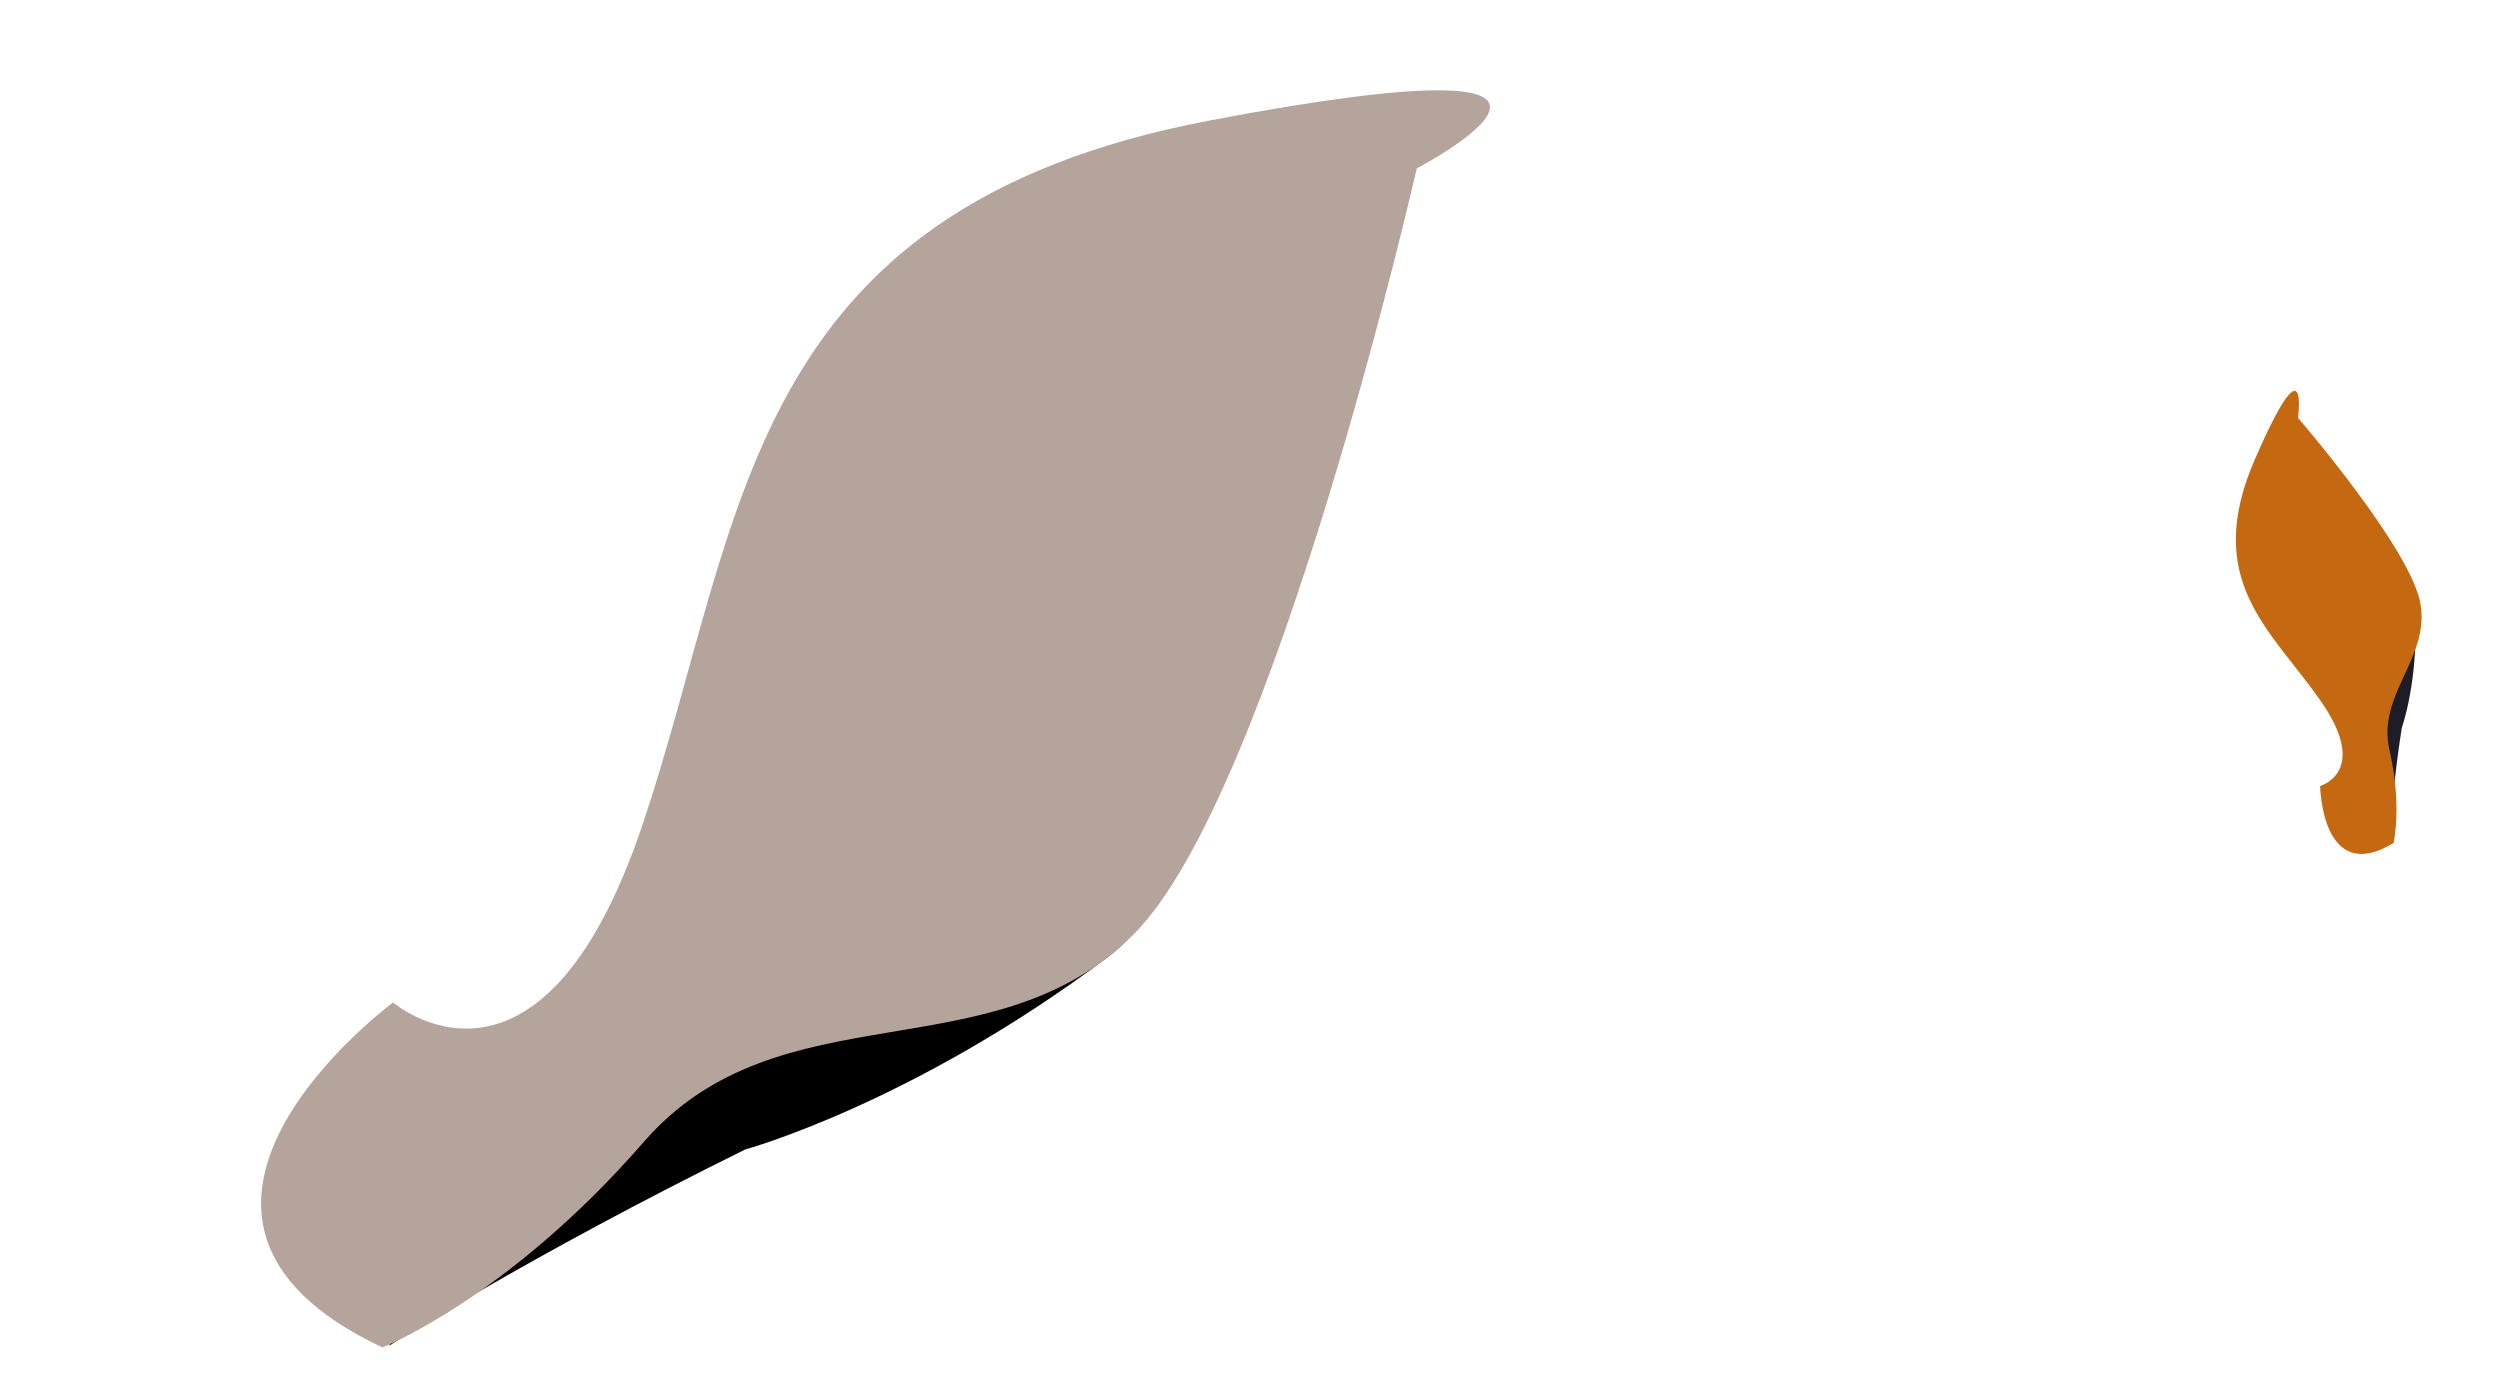 <svg height="434.588" viewBox="0 0 790.928 434.588" width="790.928" xmlns="http://www.w3.org/2000/svg"><path d="m22241.264 5980.219c-4.367-77.047-13.1-127.918-13.1-127.918l44.309 43.223 29.711 187.961 99.471 20.43s-131.014 79.506-149.354 4.926-11.037-128.622-11.037-128.622z" transform="matrix(-.391 -.921 .921 -.391 3424.362 23186.114)"/><path d="m22110.492 5869.109c72.664-64.99 99.07 45.748 99.07 45.748s-54.969 27.1 20.781 94.434 167.047 104.676 135 252.3-39.5 54.27-39.5 54.27-163.93-118.318-187.891-176.887 28.7-109.617 0-168.486-27.46-101.379-27.46-101.379z" fill="#b4a49c" transform="matrix(-.391 -.921 .921 -.391 3360.725 23084.865)"/><path d="m22231.66 5886.426a335.161 335.161 0 0 0 -3.492-34.125l11.82 11.531 7.926 50.143 26.535 5.45s-34.949 21.21-39.844 1.314-2.945-34.313-2.945-34.313z" fill="#1d1d28" transform="matrix(-.979 -.208 .208 -.979 21300.317 10617.097)"/><path d="m22110.486 5854.394c19.385-18.208 26.43 12.816 26.43 12.816s-14.664 7.594 5.545 26.457 44.563 29.326 36.014 70.685-10.537 15.2-10.537 15.2-43.732-33.148-50.125-49.558 7.656-30.711 0-47.2-7.327-28.4-7.327-28.4z" fill="#c46911" transform="matrix(-.979 -.208 .208 -.979 21185.687 10597.131)"/></svg>